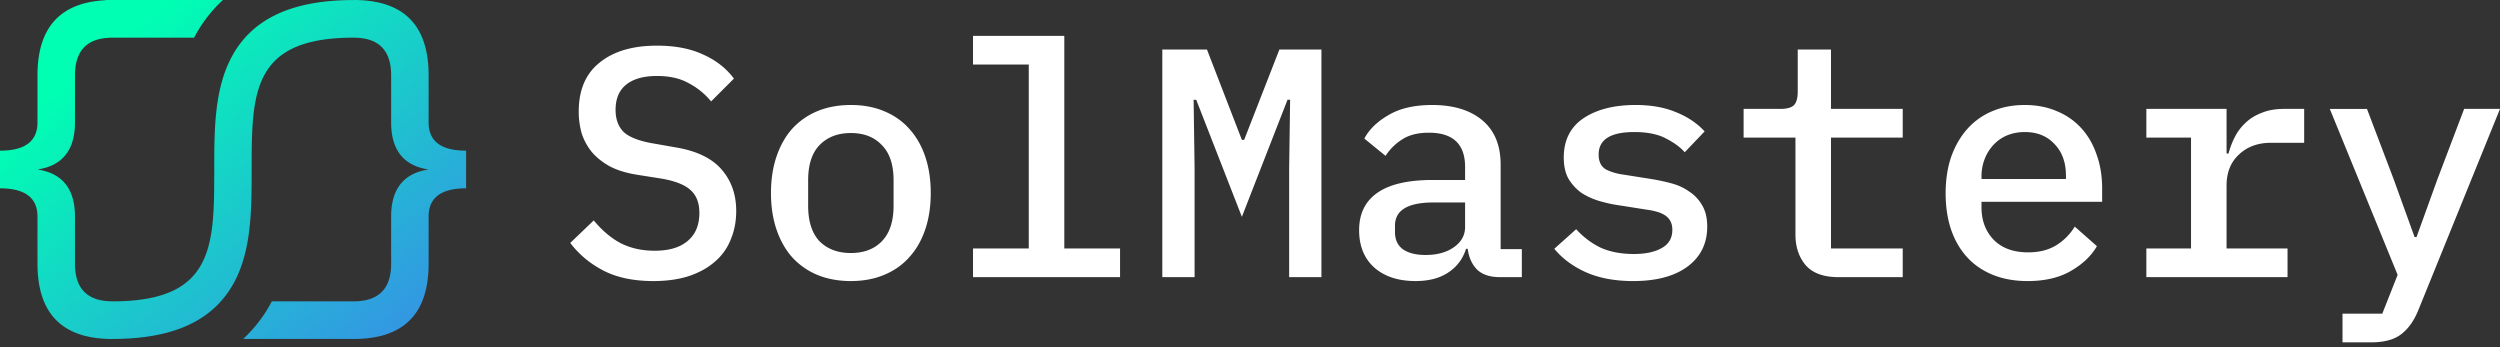 <svg width="295" height="41" fill="none" xmlns="http://www.w3.org/2000/svg"><rect width="100%" height="100%" fill="#333333" stroke="none"/><path d="M290.767 12.85H295l-9.619 23.7c-.513 1.283-1.193 2.245-2.039 2.886-.821.642-2.014.962-3.578.962h-3.348v-3.386h4.694l1.809-4.578-8.003-19.583h4.386l3.155 8.31 2.462 6.81h.231l2.462-6.81 3.155-8.31ZM253.271 29.317h5.27v-13.08h-5.27V12.85h9.464v5.27h.231c.18-.692.436-1.359.769-2a5.816 5.816 0 0 1 1.27-1.654c.513-.488 1.142-.873 1.885-1.155.744-.307 1.616-.461 2.617-.461h2.385v4h-3.924c-1.539 0-2.796.463-3.771 1.386-.975.898-1.462 2.116-1.462 3.655v7.425h7.195v3.386h-16.659v-3.386ZM239.242 33.165c-1.513 0-2.873-.244-4.078-.731-1.206-.488-2.219-1.18-3.04-2.078-.821-.898-1.449-1.975-1.885-3.232-.436-1.282-.654-2.719-.654-4.309 0-1.59.218-3.027.654-4.309.462-1.282 1.09-2.372 1.885-3.27a8.16 8.16 0 0 1 2.963-2.116c1.154-.488 2.436-.731 3.847-.731 1.385 0 2.642.243 3.771.73a7.895 7.895 0 0 1 2.885 2.001c.795.872 1.398 1.911 1.808 3.117.437 1.205.655 2.539.655 4.001v1.578h-14.236v.654c0 1.564.487 2.847 1.462 3.847.975.975 2.321 1.462 4.04 1.462 1.282 0 2.373-.27 3.27-.808a6.634 6.634 0 0 0 2.232-2.232l2.616 2.309c-.667 1.154-1.693 2.129-3.078 2.924-1.359.795-3.065 1.193-5.117 1.193Zm-.308-17.583c-.744 0-1.436.128-2.077.385a4.676 4.676 0 0 0-1.616 1.115 5.176 5.176 0 0 0-1.039 1.655 5.638 5.638 0 0 0-.385 2.116v.27h9.965v-.385c0-1.565-.449-2.81-1.347-3.732-.872-.95-2.039-1.424-3.501-1.424ZM216.942 32.703c-1.744 0-3.027-.462-3.847-1.385-.821-.95-1.232-2.168-1.232-3.655V16.236h-6.117V12.85h4.348c.744 0 1.269-.141 1.577-.423.308-.308.462-.847.462-1.616V5.848h3.924v7.002h8.464v3.386h-8.464v13.08h8.464v3.387h-7.579ZM192.719 33.165c-2.155 0-4.014-.346-5.579-1.04-1.539-.692-2.783-1.615-3.732-2.77l2.578-2.308c.872.95 1.847 1.68 2.924 2.193 1.103.488 2.398.731 3.886.731 1.359 0 2.449-.23 3.27-.692.847-.462 1.27-1.18 1.27-2.155 0-.41-.077-.756-.231-1.038a1.88 1.88 0 0 0-.654-.693 3.568 3.568 0 0 0-1-.423 7.65 7.65 0 0 0-1.155-.231l-3.154-.5c-.77-.103-1.552-.27-2.347-.5a8.21 8.21 0 0 1-2.155-.962 5.581 5.581 0 0 1-1.539-1.655c-.385-.667-.577-1.513-.577-2.539 0-2.026.769-3.565 2.308-4.617 1.565-1.051 3.617-1.577 6.156-1.577 1.847 0 3.437.282 4.771.846 1.359.539 2.488 1.295 3.386 2.27l-2.347 2.462c-.513-.59-1.244-1.128-2.193-1.615-.949-.514-2.206-.77-3.771-.77-2.795 0-4.193.885-4.193 2.655 0 .846.295 1.436.885 1.77.615.307 1.333.512 2.154.615l3.155.5c.795.129 1.577.295 2.347.5.795.206 1.5.526 2.116.962a4.65 4.65 0 0 1 1.539 1.616c.41.667.616 1.514.616 2.54 0 2-.783 3.578-2.347 4.732-1.539 1.128-3.668 1.693-6.387 1.693ZM176.998 32.703c-1.206 0-2.116-.308-2.732-.923-.59-.616-.949-1.424-1.077-2.424h-.193c-.384 1.205-1.09 2.141-2.116 2.808-1 .667-2.282 1-3.847 1-2.026 0-3.642-.525-4.848-1.577-1.205-1.077-1.808-2.552-1.808-4.424 0-1.924.705-3.386 2.116-4.386 1.436-1.026 3.629-1.54 6.579-1.54h3.809V19.7c0-2.693-1.423-4.04-4.271-4.04-1.282 0-2.321.256-3.116.77a6.35 6.35 0 0 0-2.001 1.962l-2.5-2.04c.564-1.077 1.513-2 2.847-2.77 1.333-.795 3.052-1.192 5.155-1.192 2.514 0 4.489.602 5.925 1.808 1.437 1.206 2.155 2.95 2.155 5.232v9.965h2.501v3.309h-2.578Zm-8.772-2.616c1.359 0 2.475-.308 3.347-.924.872-.615 1.308-1.41 1.308-2.385v-2.886h-3.732c-3.027 0-4.54.911-4.54 2.732v.77c0 .897.321 1.577.962 2.039.641.436 1.526.654 2.655.654ZM152.12 19.852l.115-8.08h-.308l-5.386 13.813-5.386-13.812h-.308l.115 8.08v12.85h-3.809V5.848h5.271l4.117 10.657h.269l4.156-10.657h4.963v26.855h-3.809v-12.85ZM114.815 29.318h6.58v-21.7h-6.58V4.232h10.773v25.086h6.579v3.385h-17.352v-3.385ZM100.402 33.165c-1.462 0-2.783-.244-3.963-.731a8.373 8.373 0 0 1-2.963-2.078c-.795-.898-1.41-1.988-1.846-3.27-.436-1.283-.654-2.719-.654-4.31 0-1.59.218-3.026.654-4.308.436-1.283 1.051-2.373 1.846-3.27a8.373 8.373 0 0 1 2.963-2.078c1.18-.488 2.5-.731 3.963-.731 1.462 0 2.77.243 3.924.73 1.18.488 2.167 1.18 2.963 2.078.82.898 1.449 1.988 1.885 3.27.436 1.283.654 2.72.654 4.31 0 1.59-.218 3.026-.654 4.309-.436 1.282-1.065 2.372-1.885 3.27-.796.898-1.783 1.59-2.963 2.078-1.154.487-2.462.73-3.924.73Zm0-3.31c1.539 0 2.757-.46 3.655-1.384.923-.95 1.385-2.347 1.385-4.194v-3c0-1.848-.462-3.233-1.385-4.156-.898-.949-2.116-1.424-3.655-1.424-1.54 0-2.77.475-3.694 1.424-.897.923-1.346 2.308-1.346 4.155v3.001c0 1.847.449 3.245 1.346 4.194.924.923 2.155 1.385 3.694 1.385ZM77.102 33.165c-2.334 0-4.296-.41-5.887-1.231-1.59-.82-2.898-1.911-3.924-3.27l2.77-2.655c1.026 1.231 2.116 2.142 3.27 2.732 1.155.564 2.463.846 3.925.846 1.693 0 2.988-.385 3.886-1.154.923-.77 1.385-1.873 1.385-3.309 0-1.154-.334-2.04-1-2.655-.667-.641-1.809-1.103-3.425-1.385l-2.924-.462c-1.282-.205-2.36-.538-3.232-1-.872-.487-1.577-1.052-2.116-1.693a6.779 6.779 0 0 1-1.192-2.193 9.479 9.479 0 0 1-.347-2.578c0-2.539.821-4.463 2.463-5.77 1.641-1.334 3.898-2.001 6.771-2.001 2.129 0 3.937.346 5.425 1.039 1.513.666 2.732 1.615 3.655 2.847l-2.693 2.693a8.62 8.62 0 0 0-2.655-2.155c-1-.564-2.244-.846-3.732-.846-1.59 0-2.809.346-3.655 1.039-.82.667-1.231 1.654-1.231 2.962 0 1.103.32 1.975.962 2.616.667.616 1.834 1.065 3.5 1.347l2.848.5c2.411.436 4.168 1.321 5.271 2.655 1.103 1.308 1.654 2.911 1.654 4.81 0 1.23-.218 2.359-.654 3.385a6.595 6.595 0 0 1-1.885 2.616c-.82.718-1.847 1.283-3.078 1.693-1.205.385-2.59.577-4.155.577Z" fill="#fff"/><path d="M50.577 14.445V8.889C50.577 2.964 47.628 0 41.73 0v.006c-7.274 0-11.986 2.2-14.403 6.727-2.043 3.825-2.045 8.628-2.046 13.274-.005 9.03-.008 15.553-12.012 15.553v-.004c-2.948 0-4.423-1.482-4.423-4.445v-5.556c0-3.259-1.474-5.111-4.424-5.555 2.95-.444 4.424-2.297 4.424-5.555V8.889c0-2.963 1.475-4.444 4.423-4.444v-.001h9.639c.013-.025.023-.05.036-.073A16.387 16.387 0 0 1 26.297.003H13.27V0c-.03 0-.056.003-.085.003h-.744v.024C7.1.301 4.423 3.25 4.423 8.89v5.556c0 2.222-1.474 3.333-4.423 3.333v4.444c2.949 0 4.423 1.111 4.423 3.333v5.556c0 5.925 2.95 8.889 8.847 8.889v-.005c7.264 0 11.968-2.198 14.382-6.722 2.04-3.822 2.042-8.623 2.043-13.264.005-9.038.008-15.568 12.036-15.568v.004c2.948 0 4.423 1.481 4.423 4.444v5.556c0 3.258 1.474 5.111 4.423 5.555-2.949.444-4.423 2.296-4.423 5.555v5.556c0 2.963-1.475 4.445-4.423 4.445h-9.656c-.014.025-.026.052-.039.078a16.415 16.415 0 0 1-3.344 4.361h13.039V40c5.897 0 8.846-2.964 8.846-8.889v-5.556c0-2.222 1.474-3.333 4.423-3.333v-4.444c-2.949 0-4.423-1.111-4.423-3.333Z" fill="url(#a)"/><defs><linearGradient id="a" x1="15.994" y1="2.917" x2="55.767" y2="51.877" gradientUnits="userSpaceOnUse"><stop stop-color="#00FFB3"/><stop offset="1" stop-color="#4475F2"/></linearGradient></defs></svg>